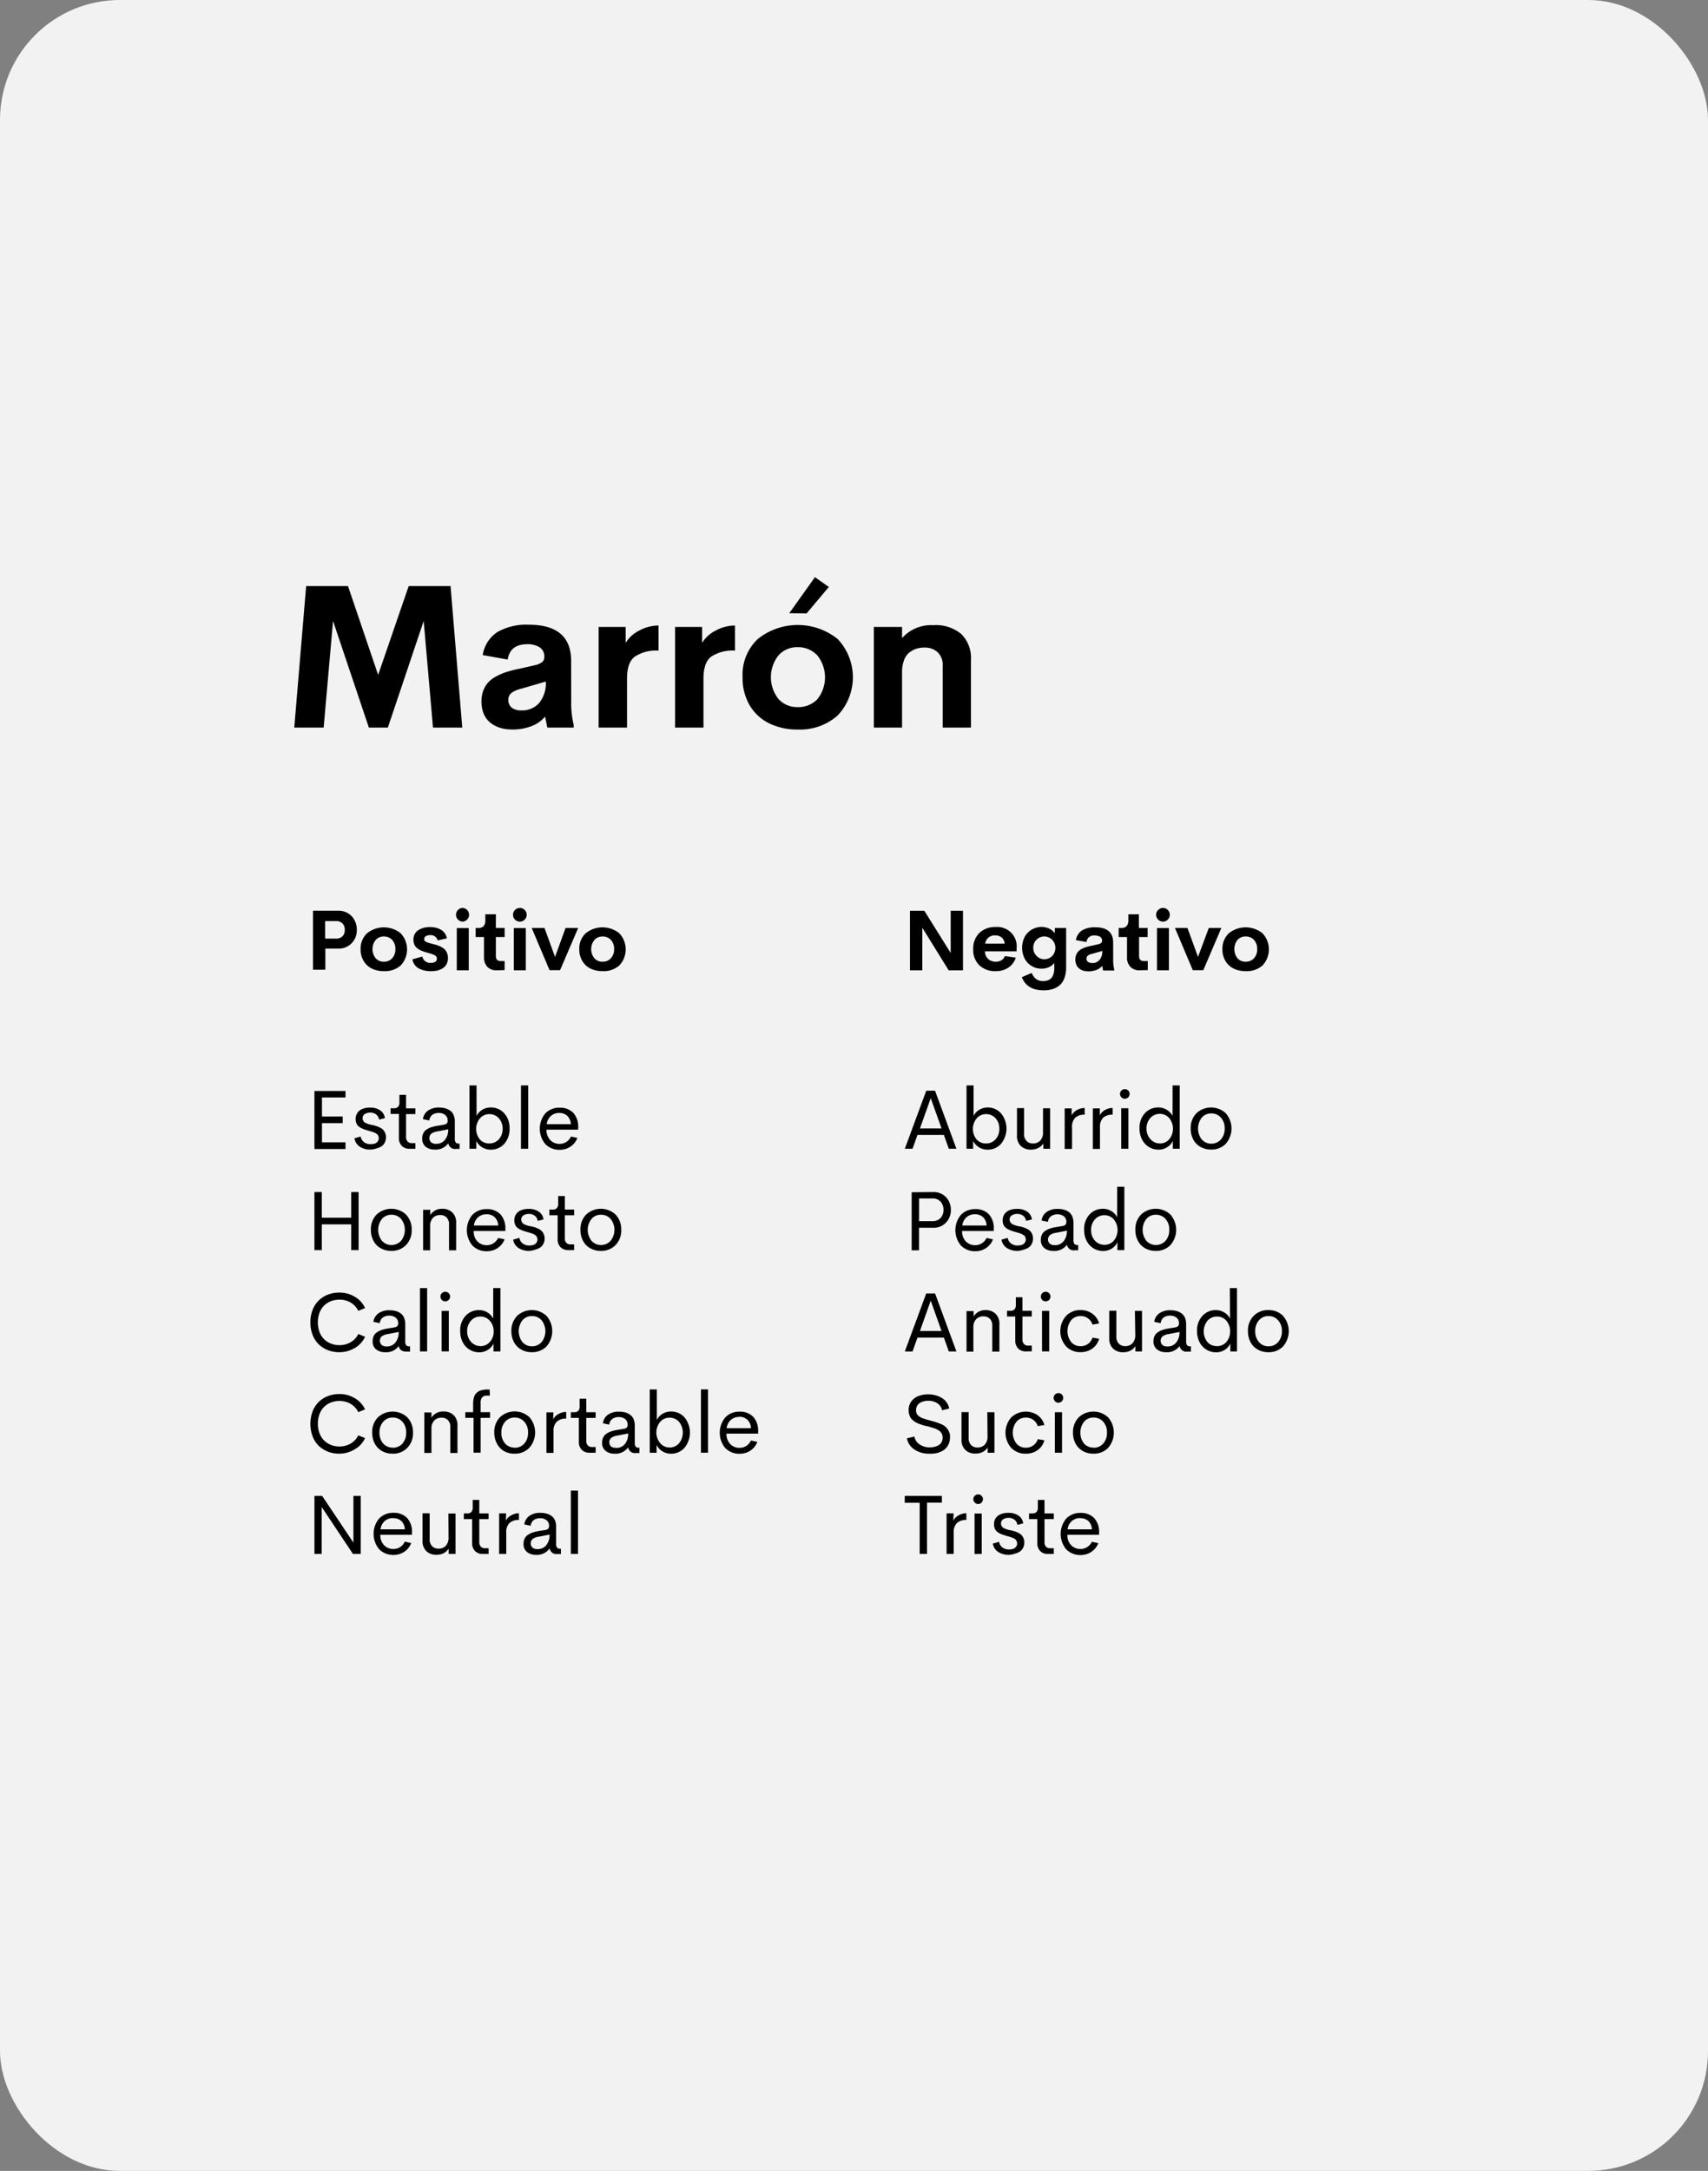 <svg xmlns="http://www.w3.org/2000/svg" width="293.728" height="373.255" viewBox="0 0 293.728 373.255">
  <rect x="0" y="0" width="293.728" height="373.255" fill="#808080" stroke="none"/>
  <g id="Grupo_63702" data-name="Grupo 63702" transform="translate(-1043.031 -2038.809)">
    <rect id="Rectángulo_8025" data-name="Rectángulo 8025" width="293.728" height="373.255" rx="20.609" transform="translate(1043.031 2038.809)" fill="#f2f2f2"/>
    <g id="Grupo_63701" data-name="Grupo 63701" transform="translate(1062.065 2089.142)">
      <rect id="Rectángulo_8026" data-name="Rectángulo 8026" width="255.659" height="272.589" transform="translate(0 0)" fill="#f2f2f2"/>
      <g id="Grupo_63696" data-name="Grupo 63696" transform="translate(31.574 48.904)">
        <path id="Trazado_133883" data-name="Trazado 133883" d="M1127.7,2174.2h-5.036l-1.6-18.327-6.161,18.327h-3.266l-6.16-18.327-1.615,18.327h-5.054l2.042-24.325h7.2l5.181,15.27,5.253-15.27h7.2Z" transform="translate(-1098.81 -2148.342)"/>
        <path id="Trazado_133884" data-name="Trazado 133884" d="M1149.723,2170.186a16.1,16.1,0,0,0,.426,4.219v.472h-4.536l-.381-1.887a5.611,5.611,0,0,1-2.422,1.669,8.961,8.961,0,0,1-3.13.553,8.412,8.412,0,0,1-1.624-.145,5.653,5.653,0,0,1-1.452-.517,4.318,4.318,0,0,1-1.207-.907,3.98,3.98,0,0,1-.807-1.37,5.6,5.6,0,0,1-.3-1.878,5.1,5.1,0,0,1,.318-1.878,4.231,4.231,0,0,1,.844-1.406,4.935,4.935,0,0,1,1.361-1.025,10.062,10.062,0,0,1,1.715-.744,19.362,19.362,0,0,1,2.06-.535l2.84-.644a3.148,3.148,0,0,0,1.288-.545,1.09,1.09,0,0,0,.381-.907,1.813,1.813,0,0,0-.853-1.66,3.876,3.876,0,0,0-2.06-.508q-2.977,0-3.384,2.64l-4.292-.771a5.8,5.8,0,0,1,2.5-3.947,9.98,9.98,0,0,1,5.444-1.27q7.258,0,7.258,6.242Zm-8.529,1.742a3.921,3.921,0,0,0,2.994-1.252,5.291,5.291,0,0,0,1.161-3.711l-4.11,1.2a4.912,4.912,0,0,0-1.724.708,1.451,1.451,0,0,0-.6,1.243,1.628,1.628,0,0,0,.635,1.379A2.726,2.726,0,0,0,1141.194,2171.928Z" transform="translate(-1102.099 -2149.019)"/>
        <path id="Trazado_133885" data-name="Trazado 133885" d="M1161.145,2160.33a5.649,5.649,0,0,1,2.268-2.078,6.93,6.93,0,0,1,3.384-.907v4.319a6.59,6.59,0,0,0-4.137,1.071c-.853.7-1.279,1.933-1.279,3.711v8.447H1156.5v-17.3h4.645Z" transform="translate(-1104.158 -2149.034)"/>
        <path id="Trazado_133886" data-name="Trazado 133886" d="M1175.635,2160.33a5.649,5.649,0,0,1,2.268-2.078,6.93,6.93,0,0,1,3.384-.907v4.319a6.59,6.59,0,0,0-4.137,1.071c-.853.7-1.279,1.933-1.279,3.711v8.447h-4.881v-17.3h4.645Z" transform="translate(-1105.501 -2149.034)"/>
        <path id="Trazado_133887" data-name="Trazado 133887" d="M1193.26,2174.379a10.893,10.893,0,0,1-4.9-1.061,7.965,7.965,0,0,1-3.366-3.112,9.332,9.332,0,0,1-1.216-4.827,8.464,8.464,0,0,1,2.622-6.569,11,11,0,0,1,13.727,0,9.562,9.562,0,0,1,0,13.156A9.735,9.735,0,0,1,1193.26,2174.379Zm0-3.856a4.474,4.474,0,0,0,3.4-1.379,6.033,6.033,0,0,0,0-7.476,4.445,4.445,0,0,0-3.4-1.442,4.244,4.244,0,0,0-3.321,1.424,6.042,6.042,0,0,0,0,7.458A4.266,4.266,0,0,0,1193.26,2170.523Zm-1.452-16.141,4.419-6.2,2.386,1.688-3.82,4.537Z" transform="translate(-1106.686 -2148.185)"/>
        <path id="Trazado_133888" data-name="Trazado 133888" d="M1218.9,2157.283a6.751,6.751,0,0,1,4.791,1.515,5.773,5.773,0,0,1,1.669,4.437v11.65H1220.5v-10.606a2.987,2.987,0,0,0-.907-2.386,3.23,3.23,0,0,0-2.232-.762,4.565,4.565,0,0,0-1.443.218,3.97,3.97,0,0,0-1.216.689,3.019,3.019,0,0,0-.862,1.3,5.983,5.983,0,0,0-.327,2.005v9.545h-4.854v-17.3h4.854v1.915A6.677,6.677,0,0,1,1218.9,2157.283Z" transform="translate(-1108.993 -2149.027)"/>
      </g>
      <g id="Grupo_63697" data-name="Grupo 63697" transform="translate(34.341 136.294)">
        <path id="Trazado_133889" data-name="Trazado 133889" d="M1107.974,2246.671h-4.047v3.266h3.566v1.143h-3.566v3.3h4.047v1.152h-5.344v-9.98h5.344Z" transform="translate(-1101.931 -2244.602)"/>
        <path id="Trazado_133890" data-name="Trazado 133890" d="M1113,2255.917a3.3,3.3,0,0,1-1.878-.5,2.1,2.1,0,0,1-.907-1.434l1.071-.308a1.548,1.548,0,0,0,.572.971,1.878,1.878,0,0,0,1.143.345,2.536,2.536,0,0,0,.671-.091,1.165,1.165,0,0,0,.517-.344.987.987,0,0,0,.209-.635.955.955,0,0,0-.063-.29,1.037,1.037,0,0,0-.109-.227.574.574,0,0,0-.2-.19,2.046,2.046,0,0,0-.245-.155,1.851,1.851,0,0,0-.308-.127l-.345-.118-.39-.109-.4-.118c-.29-.091-.535-.173-.726-.254a3.361,3.361,0,0,1-.59-.336,1.362,1.362,0,0,1-.454-.553,1.861,1.861,0,0,1-.154-.78,1.814,1.814,0,0,1,.345-1.107,1.887,1.887,0,0,1,.907-.662,3.484,3.484,0,0,1,1.234-.2,3.024,3.024,0,0,1,1.7.454,1.941,1.941,0,0,1,.853,1.361l-1.007.254a1.332,1.332,0,0,0-.535-.907,1.646,1.646,0,0,0-1-.3,1.736,1.736,0,0,0-.907.245.825.825,0,0,0-.39.753.779.779,0,0,0,.1.381,1.532,1.532,0,0,0,.209.272,1.145,1.145,0,0,0,.39.208,3.23,3.23,0,0,0,.408.154l.508.127h.109l.671.191a4.72,4.72,0,0,1,.6.254,2.2,2.2,0,0,1,.544.381,1.9,1.9,0,0,1,.481,1.288,2.1,2.1,0,0,1-.209.907,1.629,1.629,0,0,1-.572.644,2.729,2.729,0,0,1-.807.345A3.725,3.725,0,0,1,1113,2255.917Z" transform="translate(-1102.633 -2244.893)"/>
        <path id="Trazado_133891" data-name="Trazado 133891" d="M1120.354,2255.558a1.813,1.813,0,0,1-1.361-.5,1.88,1.88,0,0,1-.5-1.388v-4.1h-1.425v-.98h.526a1.025,1.025,0,0,0,.771-.245,1.227,1.227,0,0,0,.218-.816v-1.243h1.143v2.323h1.606v.98h-1.606v3.956a1.062,1.062,0,0,0,.263.762.907.907,0,0,0,.7.272h.644v.98Z" transform="translate(-1103.269 -2244.67)"/>
        <path id="Trazado_133892" data-name="Trazado 133892" d="M1125.183,2255.917a2.358,2.358,0,0,1-1.524-.481,1.706,1.706,0,0,1-.6-1.425,2.007,2.007,0,0,1,.191-.907,1.512,1.512,0,0,1,.563-.635,3.436,3.436,0,0,1,.817-.4,7.742,7.742,0,0,1,1.062-.245l1.125-.19c.417-.073.617-.291.617-.644a1.207,1.207,0,0,0-.436-1.035,1.721,1.721,0,0,0-1.1-.335,1.866,1.866,0,0,0-1.1.317,1.368,1.368,0,0,0-.517.98l-1.1-.227a2.113,2.113,0,0,1,.907-1.5,3.206,3.206,0,0,1,1.9-.5,3.807,3.807,0,0,1,1.007.127,2.549,2.549,0,0,1,.844.39,1.715,1.715,0,0,1,.608.744,2.806,2.806,0,0,1,.218,1.152v2.876a1.182,1.182,0,0,0,.154.726.689.689,0,0,0,.553.19h.109v.907h-.608a1.152,1.152,0,0,1-1.316-.907h-.064A2.642,2.642,0,0,1,1125.183,2255.917Zm.281-.989a1.858,1.858,0,0,0,1.5-.681,2.724,2.724,0,0,0,.563-1.814l-1.815.354a2.469,2.469,0,0,0-1.08.39,1.023,1.023,0,0,0-.009,1.524A1.375,1.375,0,0,0,1125.464,2254.928Z" transform="translate(-1103.824 -2244.893)"/>
        <path id="Trazado_133893" data-name="Trazado 133893" d="M1135.7,2248.289a3.048,3.048,0,0,1,2.3,1.007,3.694,3.694,0,0,1,.907,2.622,3.734,3.734,0,0,1-.907,2.622,3.039,3.039,0,0,1-2.314,1.007,2.776,2.776,0,0,1-1.488-.408,2.593,2.593,0,0,1-1-1.1v1.352h-1.179V2244.5h1.216v5.244a2.582,2.582,0,0,1,1-1.071A2.784,2.784,0,0,1,1135.7,2248.289Zm-.272,6.188a2.158,2.158,0,0,0,1.633-.708,2.624,2.624,0,0,0,.662-1.814,2.666,2.666,0,0,0-.662-1.815,2.158,2.158,0,0,0-1.633-.708,2.088,2.088,0,0,0-1.615.735,2.867,2.867,0,0,0,0,3.629,2.1,2.1,0,0,0,1.615.68Z" transform="translate(-1104.656 -2244.505)"/>
        <path id="Trazado_133894" data-name="Trazado 133894" d="M1141.78,2255.393V2244.5h1.243v10.888Z" transform="translate(-1105.56 -2244.505)"/>
        <path id="Trazado_133895" data-name="Trazado 133895" d="M1151.945,2252.162v.336H1146.5a2.441,2.441,0,0,0,.671,1.814,2.178,2.178,0,0,0,1.588.626,2.105,2.105,0,0,0,1.942-1.261l1.107.236a3.1,3.1,0,0,1-1.188,1.5,3.261,3.261,0,0,1-1.815.544,3.365,3.365,0,0,1-2.5-.971,4.128,4.128,0,0,1,0-5.3,3.339,3.339,0,0,1,2.468-.971,3.148,3.148,0,0,1,2.35.907A3.556,3.556,0,0,1,1151.945,2252.162Zm-3.23-2.54a2.135,2.135,0,0,0-1.443.5,2.262,2.262,0,0,0-.735,1.434h4.146a2.077,2.077,0,0,0-.608-1.434,1.961,1.961,0,0,0-1.361-.5Z" transform="translate(-1105.89 -2244.895)"/>
        <path id="Trazado_133896" data-name="Trazado 133896" d="M1108.954,2264.705h1.27v9.98h-1.27v-4.428H1103.9v4.428h-1.27v-9.98h1.27v4.409h5.054Z" transform="translate(-1101.931 -2246.377)"/>
        <path id="Trazado_133897" data-name="Trazado 133897" d="M1116.868,2275.115a3.622,3.622,0,0,1-1.815-.436,3.061,3.061,0,0,1-1.261-1.261,3.9,3.9,0,0,1-.463-1.924,3.559,3.559,0,0,1,.989-2.631,3.711,3.711,0,0,1,5.045,0,3.632,3.632,0,0,1,.98,2.631,3.55,3.55,0,0,1-.989,2.631A3.387,3.387,0,0,1,1116.868,2275.115Zm0-1.016a2.18,2.18,0,0,0,1.651-.717,3.04,3.04,0,0,0,0-3.765,2.142,2.142,0,0,0-1.651-.717,2.1,2.1,0,0,0-1.633.717,3.039,3.039,0,0,0,0,3.765,2.121,2.121,0,0,0,1.633.717Z" transform="translate(-1102.922 -2246.671)"/>
        <path id="Trazado_133898" data-name="Trazado 133898" d="M1126.505,2267.875a2.441,2.441,0,0,1,1.751.635,2.359,2.359,0,0,1,.653,1.815v4.691h-1.225v-4.41a1.67,1.67,0,0,0-.426-1.252,1.5,1.5,0,0,0-1.089-.4,1.7,1.7,0,0,0-1.243.472,1.987,1.987,0,0,0-.49,1.425v4.165h-1.207v-6.968h1.225v.907A2.324,2.324,0,0,1,1126.505,2267.875Z" transform="translate(-1103.84 -2246.671)"/>
        <path id="Trazado_133899" data-name="Trazado 133899" d="M1138.143,2271.365v.336H1132.7a2.44,2.44,0,0,0,.662,1.814,2.178,2.178,0,0,0,1.588.626,2.118,2.118,0,0,0,1.152-.335,2.22,2.22,0,0,0,.8-.907l1.107.236a3.161,3.161,0,0,1-1.2,1.5,3.235,3.235,0,0,1-1.815.544,3.366,3.366,0,0,1-2.513-.971,4.129,4.129,0,0,1,0-5.3,3.356,3.356,0,0,1,2.477-.971,3.137,3.137,0,0,1,2.341.907A3.528,3.528,0,0,1,1138.143,2271.365Zm-3.221-2.541a2.184,2.184,0,0,0-1.452.5,2.261,2.261,0,0,0-.735,1.433h4.174a2.041,2.041,0,0,0-.608-1.433,1.978,1.978,0,0,0-1.415-.5Z" transform="translate(-1104.609 -2246.677)"/>
        <path id="Trazado_133900" data-name="Trazado 133900" d="M1143.085,2275.117a3.3,3.3,0,0,1-1.878-.5,2.069,2.069,0,0,1-.907-1.433l1.071-.309a1.472,1.472,0,0,0,.572.971,1.816,1.816,0,0,0,1.143.344,2.545,2.545,0,0,0,.671-.091,1.085,1.085,0,0,0,.508-.345.909.909,0,0,0,.209-.635.994.994,0,0,0-.054-.29,1.343,1.343,0,0,0-.118-.227.572.572,0,0,0-.2-.19,1.431,1.431,0,0,0-.236-.154,2.117,2.117,0,0,0-.318-.127l-.336-.118-.39-.109-.4-.118a7.137,7.137,0,0,1-.726-.254,3.048,3.048,0,0,1-.59-.336,1.362,1.362,0,0,1-.454-.553,1.729,1.729,0,0,1-.154-.78,1.815,1.815,0,0,1,.336-1.107,1.9,1.9,0,0,1,.907-.662,3.441,3.441,0,0,1,1.234-.2,3.048,3.048,0,0,1,1.7.454,1.907,1.907,0,0,1,.844,1.361l-1.007.254a1.312,1.312,0,0,0-.526-.907,1.687,1.687,0,0,0-1-.3,1.711,1.711,0,0,0-.907.245.825.825,0,0,0-.39.753.686.686,0,0,0,.1.381.973.973,0,0,0,.209.272,1.176,1.176,0,0,0,.381.218l.408.145.517.127h.1c.281.063.5.127.671.181a5.442,5.442,0,0,1,.608.254,1.972,1.972,0,0,1,.535.381,1.6,1.6,0,0,1,.345.544,1.934,1.934,0,0,1,.145.744,2.1,2.1,0,0,1-.209.907,1.815,1.815,0,0,1-.572.644,2.725,2.725,0,0,1-.817.345A3.7,3.7,0,0,1,1143.085,2275.117Z" transform="translate(-1105.423 -2246.673)"/>
        <path id="Trazado_133901" data-name="Trazado 133901" d="M1150.435,2274.756a1.814,1.814,0,0,1-1.361-.5,1.9,1.9,0,0,1-.49-1.388v-4.1h-1.424v-.98h.517a1,1,0,0,0,.771-.245,1.169,1.169,0,0,0,.227-.817v-1.261h1.143v2.323h1.6v.98h-1.6v3.974a1.027,1.027,0,0,0,.263.762.906.906,0,0,0,.7.272h.635v.98Z" transform="translate(-1106.059 -2246.448)"/>
        <path id="Trazado_133902" data-name="Trazado 133902" d="M1156.588,2275.115a3.623,3.623,0,0,1-1.815-.436,3.059,3.059,0,0,1-1.261-1.261,3.893,3.893,0,0,1-.463-1.924,3.558,3.558,0,0,1,.989-2.631,3.711,3.711,0,0,1,5.045,0,3.631,3.631,0,0,1,.98,2.631,3.55,3.55,0,0,1-.989,2.631A3.387,3.387,0,0,1,1156.588,2275.115Zm0-1.016a2.142,2.142,0,0,0,1.642-.717,3,3,0,0,0,0-3.765,2.113,2.113,0,0,0-1.642-.717,2.076,2.076,0,0,0-1.633.717,3.039,3.039,0,0,0,0,3.765,2.114,2.114,0,0,0,1.624.717Z" transform="translate(-1106.604 -2246.671)"/>
        <path id="Trazado_133903" data-name="Trazado 133903" d="M1106.832,2294.007a5.389,5.389,0,0,1-1.969-.354,5.1,5.1,0,0,1-1.579-1.007,4.54,4.54,0,0,1-1.043-1.624,5.816,5.816,0,0,1-.381-2.15,5.742,5.742,0,0,1,.381-2.132,4.615,4.615,0,0,1,1.052-1.624,4.788,4.788,0,0,1,1.57-1.007,5.374,5.374,0,0,1,1.969-.354,5.041,5.041,0,0,1,2.649.708,4.373,4.373,0,0,1,1.787,1.951l-1.171.481a3.363,3.363,0,0,0-1.306-1.425,3.737,3.737,0,0,0-1.933-.5,4.055,4.055,0,0,0-1.461.263,3.448,3.448,0,0,0-1.17.753,3.35,3.35,0,0,0-.789,1.234,4.541,4.541,0,0,0-.29,1.651,4.642,4.642,0,0,0,.29,1.669,3.348,3.348,0,0,0,.789,1.234,3.452,3.452,0,0,0,1.17.753,3.89,3.89,0,0,0,1.461.263,3.738,3.738,0,0,0,1.933-.5,3.292,3.292,0,0,0,1.306-1.415l1.171.481a4.356,4.356,0,0,1-1.815,1.95A5.116,5.116,0,0,1,1106.832,2294.007Z" transform="translate(-1101.859 -2248.143)"/>
        <path id="Trazado_133904" data-name="Trazado 133904" d="M1115.8,2294.318a2.382,2.382,0,0,1-1.533-.481,1.705,1.705,0,0,1-.6-1.424,2.057,2.057,0,0,1,.19-.907,1.578,1.578,0,0,1,.572-.626,3.113,3.113,0,0,1,.817-.4,9.316,9.316,0,0,1,1.062-.254l1.125-.181c.408-.073.617-.29.617-.644a1.206,1.206,0,0,0-.436-1.034,1.737,1.737,0,0,0-1.1-.336,1.813,1.813,0,0,0-1.1.318,1.368,1.368,0,0,0-.517.98l-1.107-.236a2.176,2.176,0,0,1,.907-1.488,3.268,3.268,0,0,1,1.905-.5,3.88,3.88,0,0,1,1.007.127,2.55,2.55,0,0,1,.844.39,1.692,1.692,0,0,1,.6.744,2.8,2.8,0,0,1,.218,1.152v2.876a1.171,1.171,0,0,0,.163.726.684.684,0,0,0,.544.19h.118v.907h-.608c-.753,0-1.2-.309-1.325-.907h-.054A2.643,2.643,0,0,1,1115.8,2294.318Zm.281-.989a1.86,1.86,0,0,0,1.5-.681,2.794,2.794,0,0,0,.563-1.814l-1.815.354a2.431,2.431,0,0,0-1.08.39,1.016,1.016,0,0,0-.09,1.434,1.1,1.1,0,0,0,.09.09,1.411,1.411,0,0,0,.835.227Z" transform="translate(-1102.954 -2248.453)"/>
        <path id="Trazado_133905" data-name="Trazado 133905" d="M1122.63,2293.793v-10.888h1.234v10.888Z" transform="translate(-1103.785 -2248.065)"/>
        <path id="Trazado_133906" data-name="Trazado 133906" d="M1127.346,2285.256a.789.789,0,0,1-.581-.245.81.81,0,0,1-.245-.59.788.788,0,0,1,.245-.581.818.818,0,0,1,.581-.236.83.83,0,0,1,.581.236.788.788,0,0,1,.245.581A.835.835,0,0,1,1127.346,2285.256Zm-.626,8.6v-6.968h1.234v6.968Z" transform="translate(-1104.146 -2248.129)"/>
        <path id="Trazado_133907" data-name="Trazado 133907" d="M1135.939,2282.905h1.234v10.888h-1.189v-1.352a2.633,2.633,0,0,1-.989,1.1,2.758,2.758,0,0,1-1.479.408,3.141,3.141,0,0,1-1.261-.263,2.973,2.973,0,0,1-1.034-.726,3.256,3.256,0,0,1-.708-1.152,4.181,4.181,0,0,1-.254-1.488,3.628,3.628,0,0,1,.907-2.622,3.066,3.066,0,0,1,2.314-1.007,2.8,2.8,0,0,1,1.461.4,2.594,2.594,0,0,1,.989,1.062Zm-2.2,9.98a2.123,2.123,0,0,0,1.624-.726,2.668,2.668,0,0,0,.653-1.814,2.633,2.633,0,0,0-.662-1.815,2.069,2.069,0,0,0-1.615-.735,2.125,2.125,0,0,0-1.624.708,2.623,2.623,0,0,0-.662,1.815,2.585,2.585,0,0,0,.662,1.815,2.125,2.125,0,0,0,1.624.744Z" transform="translate(-1104.491 -2248.065)"/>
        <path id="Trazado_133908" data-name="Trazado 133908" d="M1143.5,2294.315a3.625,3.625,0,0,1-1.815-.436,3.2,3.2,0,0,1-1.261-1.261,3.9,3.9,0,0,1-.463-1.924,3.629,3.629,0,0,1,.989-2.631,3.711,3.711,0,0,1,5.045,0,3.991,3.991,0,0,1,0,5.262A3.422,3.422,0,0,1,1143.5,2294.315Zm0-1.016a2.16,2.16,0,0,0,1.651-.717,3.039,3.039,0,0,0,0-3.765,2.132,2.132,0,0,0-1.651-.717,2.105,2.105,0,0,0-1.633.717,3.074,3.074,0,0,0,0,3.765,2.14,2.14,0,0,0,1.624.717Z" transform="translate(-1105.391 -2248.451)"/>
        <path id="Trazado_133909" data-name="Trazado 133909" d="M1106.832,2313.237a5.389,5.389,0,0,1-1.969-.354,5.092,5.092,0,0,1-1.579-1.007,4.547,4.547,0,0,1-1.043-1.624,6.205,6.205,0,0,1,0-4.282,4.616,4.616,0,0,1,1.052-1.624,4.543,4.543,0,0,1,1.57-1,5.22,5.22,0,0,1,1.969-.363,5.033,5.033,0,0,1,2.649.708,4.37,4.37,0,0,1,1.787,1.924l-1.17.481a3.362,3.362,0,0,0-1.307-1.424,3.737,3.737,0,0,0-1.932-.5,4.061,4.061,0,0,0-1.461.263,3.454,3.454,0,0,0-1.17.753,3.348,3.348,0,0,0-.789,1.234,4.531,4.531,0,0,0-.29,1.66,4.627,4.627,0,0,0,.29,1.66,3.35,3.35,0,0,0,.789,1.234,3.45,3.45,0,0,0,1.17.753,3.874,3.874,0,0,0,1.461.272,3.743,3.743,0,0,0,1.932-.508,3.325,3.325,0,0,0,1.307-1.406l1.17.472a4.355,4.355,0,0,1-1.815,1.951A5.13,5.13,0,0,1,1106.832,2313.237Z" transform="translate(-1101.859 -2249.926)"/>
        <path id="Trazado_133910" data-name="Trazado 133910" d="M1117.118,2313.545a3.623,3.623,0,0,1-1.815-.436,3.058,3.058,0,0,1-1.261-1.261,3.893,3.893,0,0,1-.463-1.924,3.559,3.559,0,0,1,.989-2.631,3.711,3.711,0,0,1,5.045,0,3.632,3.632,0,0,1,.98,2.631,3.551,3.551,0,0,1-.989,2.631A3.386,3.386,0,0,1,1117.118,2313.545Zm0-1.016a2.18,2.18,0,0,0,1.651-.717,2.723,2.723,0,0,0,.653-1.887,2.657,2.657,0,0,0-.653-1.878,2.141,2.141,0,0,0-1.651-.717,2.1,2.1,0,0,0-1.633.717,2.657,2.657,0,0,0-.653,1.878,2.723,2.723,0,0,0,.653,1.887,2.123,2.123,0,0,0,1.624.69Z" transform="translate(-1102.946 -2250.234)"/>
        <path id="Trazado_133911" data-name="Trazado 133911" d="M1126.753,2306.285a2.441,2.441,0,0,1,1.751.635,2.359,2.359,0,0,1,.653,1.815v4.69h-1.225v-4.418a1.669,1.669,0,0,0-.426-1.252,1.5,1.5,0,0,0-1.089-.4,1.7,1.7,0,0,0-1.243.472,1.986,1.986,0,0,0-.49,1.424v4.165h-1.225v-6.968h1.225v.907A2.32,2.32,0,0,1,1126.753,2306.285Z" transform="translate(-1103.862 -2250.232)"/>
        <path id="Trazado_133912" data-name="Trazado 133912" d="M1135.449,2303.177h-.526a1.194,1.194,0,0,0-.254,0l-.218.073a.5.5,0,0,0-.209.118,1.609,1.609,0,0,0-.163.181.627.627,0,0,0-.136.254,1.6,1.6,0,0,0-.082.345,2.911,2.911,0,0,0,0,.435v1.434h1.624v.98h-1.624v5.988h-1.216V2307h-1.415v-.98h1.343v-1.461a4.3,4.3,0,0,1,.073-.807,3.052,3.052,0,0,1,.2-.617,1.415,1.415,0,0,1,.327-.436,2.253,2.253,0,0,1,.436-.308,1.852,1.852,0,0,1,.526-.172,4.64,4.64,0,0,1,.6-.091h.68Z" transform="translate(-1104.582 -2249.846)"/>
        <path id="Trazado_133913" data-name="Trazado 133913" d="M1140.222,2313.542a3.623,3.623,0,0,1-1.815-.436,3.126,3.126,0,0,1-1.225-1.288,3.9,3.9,0,0,1-.463-1.924,3.559,3.559,0,0,1,.989-2.631,3.711,3.711,0,0,1,5.045,0,3.991,3.991,0,0,1,0,5.262A3.418,3.418,0,0,1,1140.222,2313.542Zm0-1.016a2.18,2.18,0,0,0,1.651-.717,2.723,2.723,0,0,0,.653-1.887,2.656,2.656,0,0,0-.653-1.878,2.141,2.141,0,0,0-1.651-.717,2.106,2.106,0,0,0-1.633.717,2.656,2.656,0,0,0-.644,1.878,2.724,2.724,0,0,0,.644,1.887,2.14,2.14,0,0,0,1.624.69Z" transform="translate(-1105.091 -2250.231)"/>
        <path id="Trazado_133914" data-name="Trazado 133914" d="M1147.761,2307.645a2.159,2.159,0,0,1,.907-.907,2.579,2.579,0,0,1,1.334-.363v1.152a2.287,2.287,0,0,0-1.615.517,2.161,2.161,0,0,0-.562,1.651v3.72H1146.6v-6.968h1.2Z" transform="translate(-1106.007 -2250.24)"/>
        <path id="Trazado_133915" data-name="Trazado 133915" d="M1154.469,2313.156a1.812,1.812,0,0,1-1.361-.5,1.879,1.879,0,0,1-.5-1.388v-4.1h-1.379v-.98h.526a1.026,1.026,0,0,0,.771-.245,1.228,1.228,0,0,0,.218-.817v-1.261h1.143v2.323h1.606v.98h-1.606v3.974a1.062,1.062,0,0,0,.263.762.908.908,0,0,0,.7.272h.644v.98Z" transform="translate(-1106.436 -2250.008)"/>
        <path id="Trazado_133916" data-name="Trazado 133916" d="M1159.292,2313.547a2.35,2.35,0,0,1-1.533-.481,1.705,1.705,0,0,1-.6-1.424,1.892,1.892,0,0,1,.2-.907,1.512,1.512,0,0,1,.563-.635,3.431,3.431,0,0,1,.817-.4,7.742,7.742,0,0,1,1.062-.245l1.125-.191c.417-.072.617-.29.617-.644a1.205,1.205,0,0,0-.436-1.034,1.721,1.721,0,0,0-1.1-.336,1.811,1.811,0,0,0-1.1.327,1.333,1.333,0,0,0-.517.97l-1.1-.227a2.113,2.113,0,0,1,.907-1.5,3.206,3.206,0,0,1,1.9-.5,3.807,3.807,0,0,1,1.007.127,2.548,2.548,0,0,1,.844.39,1.715,1.715,0,0,1,.608.744,2.8,2.8,0,0,1,.218,1.152v2.876a1.18,1.18,0,0,0,.154.726.69.69,0,0,0,.553.19h.091v.907h-.608a1.153,1.153,0,0,1-1.316-.907h-.063A2.659,2.659,0,0,1,1159.292,2313.547Zm.281-.989a1.881,1.881,0,0,0,1.5-.671,2.783,2.783,0,0,0,.563-1.815l-1.815.354a2.6,2.6,0,0,0-1.08.39,1.006,1.006,0,0,0-.009,1.524,1.362,1.362,0,0,0,.844.19Z" transform="translate(-1106.985 -2250.235)"/>
        <path id="Trazado_133917" data-name="Trazado 133917" d="M1169.855,2305.9a3.049,3.049,0,0,1,2.3,1.007,4.119,4.119,0,0,1,0,5.244,3,3,0,0,1-2.3,1.007,2.776,2.776,0,0,1-1.488-.408,2.592,2.592,0,0,1-1-1.1V2313h-1.18v-10.888h1.216v5.253a2.525,2.525,0,0,1,1-1.071A2.783,2.783,0,0,1,1169.855,2305.9Zm-.272,6.2a2.168,2.168,0,0,0,1.633-.717,2.956,2.956,0,0,0,0-3.711,2.159,2.159,0,0,0-1.633-.708,2.089,2.089,0,0,0-1.615.735,2.867,2.867,0,0,0,0,3.629,2.068,2.068,0,0,0,1.579.762Z" transform="translate(-1107.823 -2249.845)"/>
        <path id="Trazado_133918" data-name="Trazado 133918" d="M1175.89,2312.992V2302.1h1.216v10.887Z" transform="translate(-1108.722 -2249.844)"/>
        <path id="Trazado_133919" data-name="Trazado 133919" d="M1186.055,2309.762v.336h-5.444a2.442,2.442,0,0,0,.671,1.815,2.163,2.163,0,0,0,1.588.626,2.106,2.106,0,0,0,1.942-1.261l1.107.236a3.1,3.1,0,0,1-1.188,1.5,3.249,3.249,0,0,1-1.815.544,3.365,3.365,0,0,1-2.5-.97,4.119,4.119,0,0,1,0-5.29,3.292,3.292,0,0,1,2.468-.98,3.12,3.12,0,0,1,2.341.907A3.54,3.54,0,0,1,1186.055,2309.762Zm-3.23-2.541a2.157,2.157,0,0,0-1.452.5,2.3,2.3,0,0,0-.726,1.434h4.174a2.075,2.075,0,0,0-.608-1.434,1.958,1.958,0,0,0-1.388-.526Z" transform="translate(-1109.052 -2250.234)"/>
        <path id="Trazado_133920" data-name="Trazado 133920" d="M1109.335,2322.285h1.261v9.98h-1.343l-5.38-8.075v8.075h-1.243v-9.98h1.325l5.38,8.039Z" transform="translate(-1101.931 -2251.715)"/>
        <path id="Trazado_133921" data-name="Trazado 133921" d="M1120.445,2328.932v.336H1115a2.443,2.443,0,0,0,.671,1.815,2.178,2.178,0,0,0,1.588.626,2.106,2.106,0,0,0,1.942-1.261l1.107.236a3.1,3.1,0,0,1-1.188,1.5,3.257,3.257,0,0,1-1.815.544,3.366,3.366,0,0,1-2.5-.971,4.129,4.129,0,0,1,0-5.3,3.338,3.338,0,0,1,2.468-.971,3.148,3.148,0,0,1,2.35.907A3.554,3.554,0,0,1,1120.445,2328.932Zm-3.23-2.54a2.135,2.135,0,0,0-1.443.5,2.262,2.262,0,0,0-.735,1.434h4.174a2.076,2.076,0,0,0-.608-1.434,1.96,1.96,0,0,0-1.388-.472Z" transform="translate(-1102.97 -2252.011)"/>
        <path id="Trazado_133922" data-name="Trazado 133922" d="M1127.565,2325.621h1.225v6.95h-1.18v-.907a2.238,2.238,0,0,1-.862.78,2.726,2.726,0,0,1-1.225.272,2.431,2.431,0,0,1-1.751-.626,2.378,2.378,0,0,1-.653-1.814v-4.691h1.225V2330a1.664,1.664,0,0,0,.426,1.243,1.505,1.505,0,0,0,1.1.417,1.677,1.677,0,0,0,1.234-.481,2,2,0,0,0,.49-1.424Z" transform="translate(-1103.83 -2252.021)"/>
        <path id="Trazado_133923" data-name="Trazado 133923" d="M1134.234,2332.336a1.814,1.814,0,0,1-1.361-.5,1.916,1.916,0,0,1-.5-1.388v-4.1h-1.425v-.98h.526a1,1,0,0,0,.771-.245,1.215,1.215,0,0,0,.227-.816v-1.261h1.134v2.323h1.606v.98h-1.606v3.974a1.035,1.035,0,0,0,.272.762.906.906,0,0,0,.7.272h.635v.98Z" transform="translate(-1104.556 -2251.786)"/>
        <path id="Trazado_133924" data-name="Trazado 133924" d="M1138.8,2326.845a2.1,2.1,0,0,1,.907-.907,2.574,2.574,0,0,1,1.334-.363v1.152a2.288,2.288,0,0,0-1.615.517,2.162,2.162,0,0,0-.562,1.651v3.674h-1.225V2325.6h1.2Z" transform="translate(-1105.176 -2252.02)"/>
        <path id="Trazado_133925" data-name="Trazado 133925" d="M1144.4,2332.717a2.408,2.408,0,0,1-1.533-.481,1.706,1.706,0,0,1-.6-1.424,2.009,2.009,0,0,1,.191-.907,1.609,1.609,0,0,1,.572-.635,3.431,3.431,0,0,1,.817-.4,9.259,9.259,0,0,1,1.062-.254l1.125-.181c.417-.073.617-.29.617-.644a1.206,1.206,0,0,0-.435-1.034,1.723,1.723,0,0,0-1.1-.336,1.868,1.868,0,0,0-1.1.318,1.367,1.367,0,0,0-.517.98l-1.107-.236a2.159,2.159,0,0,1,.907-1.488,3.207,3.207,0,0,1,1.9-.5,3.8,3.8,0,0,1,1.007.127,2.544,2.544,0,0,1,.844.39,1.716,1.716,0,0,1,.608.744,2.979,2.979,0,0,1,.209,1.152v2.84a1.171,1.171,0,0,0,.163.726.689.689,0,0,0,.553.191h.109v.907h-.608a1.152,1.152,0,0,1-1.316-.907h-.063A2.642,2.642,0,0,1,1144.4,2332.717Zm.281-.989a1.858,1.858,0,0,0,1.5-.68,2.794,2.794,0,0,0,.563-1.815l-1.815.354a2.472,2.472,0,0,0-1.08.39,1.006,1.006,0,0,0-.009,1.524A1.362,1.362,0,0,0,1144.683,2331.728Z" transform="translate(-1105.605 -2252.012)"/>
        <path id="Trazado_133926" data-name="Trazado 133926" d="M1151.23,2332.173v-10.888h1.234v10.888Z" transform="translate(-1106.436 -2251.623)"/>
      </g>
      <g id="Grupo_63698" data-name="Grupo 63698" transform="translate(34.795 105.773)">
        <path id="Trazado_133927" data-name="Trazado 133927" d="M1106.624,2211.395a3.1,3.1,0,0,1,2.359.907,3.351,3.351,0,0,1,.907,2.359,3.183,3.183,0,0,1-.907,2.341,3.113,3.113,0,0,1-2.359.907h-2.141v3.629h-2.123v-10.144Zm-.363,4.791a1.527,1.527,0,0,0,1.17-.4,1.5,1.5,0,0,0,.39-1.107,1.522,1.522,0,0,0-.39-1.1,1.551,1.551,0,0,0-1.17-.408h-1.815v3.012Z" transform="translate(-1102.36 -2210.914)"/>
        <path id="Trazado_133928" data-name="Trazado 133928" d="M1115.372,2222.076a4.673,4.673,0,0,1-2.06-.445,3.358,3.358,0,0,1-1.415-1.316,3.863,3.863,0,0,1-.517-2.032,3.631,3.631,0,0,1,1.107-2.722,4.618,4.618,0,0,1,5.78,0,4.029,4.029,0,0,1,0,5.543A4.1,4.1,0,0,1,1115.372,2222.076Zm0-1.624a1.88,1.88,0,0,0,1.443-.6,2.214,2.214,0,0,0,.544-1.57,2.257,2.257,0,0,0-.544-1.579,1.9,1.9,0,0,0-1.443-.59,1.815,1.815,0,0,0-1.4.6,2.532,2.532,0,0,0,0,3.139,1.816,1.816,0,0,0,1.379.6Z" transform="translate(-1103.196 -2211.206)"/>
        <path id="Trazado_133929" data-name="Trazado 133929" d="M1124.366,2222.071a4.151,4.151,0,0,1-2.132-.508,2.178,2.178,0,0,1-1.034-1.524l1.706-.481a1.37,1.37,0,0,0,1.461,1.089,1.434,1.434,0,0,0,.744-.172.571.571,0,0,0,.29-.562.627.627,0,0,0-.118-.372,1.014,1.014,0,0,0-.372-.272l-.5-.191-.653-.19a6.918,6.918,0,0,1-.671-.209,4.345,4.345,0,0,1-.644-.272,2.4,2.4,0,0,1-.526-.372,1.517,1.517,0,0,1-.4-.572,2.1,2.1,0,0,1-.136-.78,1.87,1.87,0,0,1,.789-1.633,3.567,3.567,0,0,1,2.069-.553,3.629,3.629,0,0,1,1.905.471,2.1,2.1,0,0,1,.98,1.461l-1.588.354a1.225,1.225,0,0,0-1.288-.907,1.491,1.491,0,0,0-.717.163.534.534,0,0,0-.29.49.588.588,0,0,0,0,.218.439.439,0,0,0,.145.172l.209.136a1.348,1.348,0,0,0,.29.118,2.53,2.53,0,0,0,.318.091l.372.1.381.1a6.274,6.274,0,0,1,.69.209,4.7,4.7,0,0,1,.626.3,2.385,2.385,0,0,1,.544.426,2.07,2.07,0,0,1,.363.608,2.247,2.247,0,0,1,.136.807,2.177,2.177,0,0,1-.245,1.052,1.808,1.808,0,0,1-.671.717,3.237,3.237,0,0,1-.907.381A4.931,4.931,0,0,1,1124.366,2222.071Z" transform="translate(-1104.106 -2211.201)"/>
        <path id="Trazado_133930" data-name="Trazado 133930" d="M1130.639,2213.215a1.176,1.176,0,0,1-.865-1.974l.031-.031a1.159,1.159,0,0,1,.835-.345,1.18,1.18,0,0,1,0,2.35Zm-1.043,8.374v-7.258h2.06v7.258Z" transform="translate(-1104.871 -2210.865)"/>
        <path id="Trazado_133931" data-name="Trazado 133931" d="M1136.855,2221.7a2.185,2.185,0,0,1-1.651-.59,2.324,2.324,0,0,1-.581-1.687v-3.439h-1.434v-1.57h.463a1.173,1.173,0,0,0,.907-.309,1.522,1.522,0,0,0,.29-1.08v-.962h1.815v2.35h1.506v1.57h-1.506v3.221c0,.635.281.907.844.907h.662v1.552Z" transform="translate(-1105.218 -2210.976)"/>
        <path id="Trazado_133932" data-name="Trazado 133932" d="M1141.449,2213.215a1.146,1.146,0,0,1-.835-.345,1.105,1.105,0,0,1-.345-.835,1.133,1.133,0,0,1,.345-.825,1.166,1.166,0,0,1,.835-.345,1.154,1.154,0,0,1,.826.345,1.17,1.17,0,0,1,.005,1.655l-.005.005A1.154,1.154,0,0,1,1141.449,2213.215Zm-1.043,8.374v-7.258h2.059v7.258Z" transform="translate(-1105.874 -2210.865)"/>
        <path id="Trazado_133933" data-name="Trazado 133933" d="M1149.635,2214.655h2.168l-3.112,7.258h-1.815l-3.067-7.258h2.2l1.815,4.981Z" transform="translate(-1106.202 -2211.216)"/>
        <path id="Trazado_133934" data-name="Trazado 133934" d="M1156.822,2222.075a4.7,4.7,0,0,1-2.069-.445,3.287,3.287,0,0,1-1.406-1.315,3.865,3.865,0,0,1-.517-2.032,3.549,3.549,0,0,1,1.107-2.722,4.6,4.6,0,0,1,5.77,0,4.029,4.029,0,0,1,0,5.543A4.073,4.073,0,0,1,1156.822,2222.075Zm0-1.624a1.816,1.816,0,0,0,1.443-.6,2.188,2.188,0,0,0,.554-1.57,2.224,2.224,0,0,0-.554-1.579,1.88,1.88,0,0,0-1.443-.581,1.814,1.814,0,0,0-1.4.6,2.533,2.533,0,0,0,0,3.139A1.817,1.817,0,0,0,1156.822,2220.451Z" transform="translate(-1107.038 -2211.206)"/>
      </g>
      <g id="Grupo_63699" data-name="Grupo 63699" transform="translate(136.558 136.294)">
        <path id="Trazado_133935" data-name="Trazado 133935" d="M1222.1,2255.485l-.853-2.386h-4.536l-.853,2.386h-1.325l3.684-9.98h1.515l3.675,9.98Zm-4.963-3.5h3.711l-1.86-5.2Z" transform="translate(-1214.521 -2244.598)"/>
        <path id="Trazado_133936" data-name="Trazado 133936" d="M1229.859,2248.289a3.048,3.048,0,0,1,2.3,1.007,4.118,4.118,0,0,1,0,5.244,3,3,0,0,1-2.3,1.007,2.776,2.776,0,0,1-1.488-.408,2.593,2.593,0,0,1-1-1.1v1.352h-1.143V2244.5h1.216v5.244a2.582,2.582,0,0,1,1-1.071A2.784,2.784,0,0,1,1229.859,2248.289Zm-.272,6.188a2.158,2.158,0,0,0,1.633-.708,2.622,2.622,0,0,0,.653-1.814,2.656,2.656,0,0,0-.653-1.815,2.158,2.158,0,0,0-1.633-.708,2.088,2.088,0,0,0-1.615.735,2.867,2.867,0,0,0,0,3.629,2.1,2.1,0,0,0,1.633.68Z" transform="translate(-1215.606 -2244.505)"/>
        <path id="Trazado_133937" data-name="Trazado 133937" d="M1240.271,2248.823h1.225v6.968h-1.17v-.907a2.194,2.194,0,0,1-.907.781,2.648,2.648,0,0,1-1.216.272,2.423,2.423,0,0,1-1.751-.626,2.348,2.348,0,0,1-.662-1.815V2248.8h1.225v4.419a1.634,1.634,0,0,0,.435,1.243,1.469,1.469,0,0,0,1.089.417,1.687,1.687,0,0,0,1.243-.481,1.961,1.961,0,0,0,.481-1.424Z" transform="translate(-1216.491 -2244.904)"/>
        <path id="Trazado_133938" data-name="Trazado 133938" d="M1246.028,2250.045a2.154,2.154,0,0,1,.907-.907,2.574,2.574,0,0,1,1.334-.363v1.152a2.289,2.289,0,0,0-1.615.517,2.159,2.159,0,0,0-.553,1.651v3.72h-1.27v-6.968h1.2Z" transform="translate(-1217.33 -2244.901)"/>
        <path id="Trazado_133939" data-name="Trazado 133939" d="M1251.368,2250.045a2.122,2.122,0,0,1,.862-.907,2.65,2.65,0,0,1,1.343-.363v1.152a2.313,2.313,0,0,0-1.624.517,2.2,2.2,0,0,0-.553,1.651v3.72h-1.225v-6.968h1.2Z" transform="translate(-1217.825 -2244.901)"/>
        <path id="Trazado_133940" data-name="Trazado 133940" d="M1256.146,2246.856a.788.788,0,0,1-.581-.245.81.81,0,0,1-.245-.59.789.789,0,0,1,.245-.581.834.834,0,0,1,1.161,0,.789.789,0,0,1,.245.581.81.81,0,0,1-.245.59A.788.788,0,0,1,1256.146,2246.856Zm-.617,8.6v-6.968h1.225v6.968Z" transform="translate(-1218.302 -2244.57)"/>
        <path id="Trazado_133941" data-name="Trazado 133941" d="M1264.708,2244.5h1.225v10.888h-1.189v-1.352a2.571,2.571,0,0,1-.989,1.1,2.764,2.764,0,0,1-1.479.408,3.145,3.145,0,0,1-1.261-.263,3.049,3.049,0,0,1-1.034-.726,3.24,3.24,0,0,1-.7-1.152,3.986,3.986,0,0,1-.263-1.488,3.694,3.694,0,0,1,.907-2.622,3.065,3.065,0,0,1,2.313-1.007,2.779,2.779,0,0,1,1.461.4,2.616,2.616,0,0,1,1,1.061Zm-2.2,9.98a2.116,2.116,0,0,0,1.624-.726,2.894,2.894,0,0,0,0-3.629,2.1,2.1,0,0,0-1.624-.735,2.126,2.126,0,0,0-1.624.708,2.623,2.623,0,0,0-.662,1.815,2.585,2.585,0,0,0,.662,1.814,2.125,2.125,0,0,0,1.624.744Z" transform="translate(-1218.645 -2244.505)"/>
        <path id="Trazado_133942" data-name="Trazado 133942" d="M1272.258,2255.916a3.625,3.625,0,0,1-1.815-.436,3.1,3.1,0,0,1-1.261-1.261,3.892,3.892,0,0,1-.463-1.923,3.559,3.559,0,0,1,.989-2.631,3.7,3.7,0,0,1,5.035,0,3.991,3.991,0,0,1,0,5.262A3.4,3.4,0,0,1,1272.258,2255.916Zm0-1.016a2.158,2.158,0,0,0,1.651-.717,2.723,2.723,0,0,0,.653-1.887,2.657,2.657,0,0,0-.653-1.878,2.132,2.132,0,0,0-1.651-.717,2.1,2.1,0,0,0-1.633.717,3.073,3.073,0,0,0,0,3.765,2.141,2.141,0,0,0,1.624.717Z" transform="translate(-1219.544 -2244.892)"/>
        <path id="Trazado_133943" data-name="Trazado 133943" d="M1219.586,2264.705a2.939,2.939,0,0,1,1.57.417,2.783,2.783,0,0,1,1.043,1.107,3.247,3.247,0,0,1,.372,1.542,3.046,3.046,0,0,1-.826,2.169,2.839,2.839,0,0,1-2.159.907H1217.1v3.874h-1.27v-9.98Zm-.181,5a1.817,1.817,0,0,0,1.388-.535,1.978,1.978,0,0,0,.508-1.416,2,2,0,0,0-.508-1.406,1.813,1.813,0,0,0-1.388-.544h-2.3v3.9Z" transform="translate(-1214.641 -2246.378)"/>
        <path id="Trazado_133944" data-name="Trazado 133944" d="M1230.715,2271.365v.336h-5.444a2.44,2.44,0,0,0,.671,1.814,2.178,2.178,0,0,0,1.588.626,2.119,2.119,0,0,0,1.152-.335,2.22,2.22,0,0,0,.8-.907l1.1.236a3.1,3.1,0,0,1-1.188,1.5,3.257,3.257,0,0,1-1.815.544,3.365,3.365,0,0,1-2.5-.971,4.129,4.129,0,0,1,0-5.3,3.338,3.338,0,0,1,2.468-.971,3.148,3.148,0,0,1,2.35.907A3.562,3.562,0,0,1,1230.715,2271.365Zm-3.23-2.541a2.134,2.134,0,0,0-1.443.5,2.261,2.261,0,0,0-.735,1.433h4.174a2.075,2.075,0,0,0-.608-1.433,1.959,1.959,0,0,0-1.388-.5Z" transform="translate(-1215.409 -2246.677)"/>
        <path id="Trazado_133945" data-name="Trazado 133945" d="M1235.654,2275.117a3.342,3.342,0,0,1-1.887-.5,2.089,2.089,0,0,1-.907-1.433l1.071-.309a1.472,1.472,0,0,0,.572.971,1.816,1.816,0,0,0,1.143.344,2.608,2.608,0,0,0,.671-.091,1.085,1.085,0,0,0,.508-.345.91.91,0,0,0,.209-.635,1.357,1.357,0,0,0-.054-.29,1.082,1.082,0,0,0-.118-.227.572.572,0,0,0-.2-.19l-.236-.154-.318-.127-.336-.118-.39-.109-.408-.118a6.968,6.968,0,0,1-.717-.254,3.048,3.048,0,0,1-.59-.336,1.37,1.37,0,0,1-.463-.553,1.873,1.873,0,0,1-.145-.78,1.816,1.816,0,0,1,.336-1.107,1.935,1.935,0,0,1,.907-.662,3.537,3.537,0,0,1,1.243-.2,3.047,3.047,0,0,1,1.7.454,1.906,1.906,0,0,1,.844,1.361l-1.007.254a1.325,1.325,0,0,0-.526-.907,1.7,1.7,0,0,0-1.007-.3,1.736,1.736,0,0,0-.907.245.844.844,0,0,0-.39.753.691.691,0,0,0,.109.381.97.97,0,0,0,.209.272,1.381,1.381,0,0,0,.381.218l.408.145.508.127h.109c.272.063.5.127.671.181a4.7,4.7,0,0,1,.6.254,1.913,1.913,0,0,1,.544.381,1.737,1.737,0,0,1,.345.544,1.95,1.95,0,0,1,.136.744,1.977,1.977,0,0,1-.209.907,1.632,1.632,0,0,1-.572.644,2.594,2.594,0,0,1-.807.345A3.693,3.693,0,0,1,1235.654,2275.117Z" transform="translate(-1216.22 -2246.673)"/>
        <path id="Trazado_133946" data-name="Trazado 133946" d="M1242.443,2275.118a2.319,2.319,0,0,1-1.524-.481,1.705,1.705,0,0,1-.6-1.425,2,2,0,0,1,.19-.907,1.574,1.574,0,0,1,.563-.635,3.323,3.323,0,0,1,.825-.4,7.194,7.194,0,0,1,1.052-.245l1.134-.191c.408-.073.617-.29.617-.644a1.207,1.207,0,0,0-.436-1.034,1.988,1.988,0,0,0-2.2,0,1.282,1.282,0,0,0-.517.971l-1.107-.227a2.113,2.113,0,0,1,.907-1.5,3.223,3.223,0,0,1,1.9-.5,3.955,3.955,0,0,1,1.016.127,2.724,2.724,0,0,1,.844.39,1.762,1.762,0,0,1,.6.744,2.8,2.8,0,0,1,.218,1.152v2.876a1.238,1.238,0,0,0,.154.726.691.691,0,0,0,.553.191h.109v.907h-.608a1.152,1.152,0,0,1-1.315-.907h-.045A2.651,2.651,0,0,1,1242.443,2275.118Zm.281-.989a1.816,1.816,0,0,0,1.5-.671,2.787,2.787,0,0,0,.572-1.815l-1.814.354a2.382,2.382,0,0,0-1.08.39,1.015,1.015,0,0,0-.018,1.524,1.4,1.4,0,0,0,.844.218Z" transform="translate(-1216.911 -2246.674)"/>
        <path id="Trazado_133947" data-name="Trazado 133947" d="M1254.208,2263.705h1.225v10.888h-1.189v-1.352a2.57,2.57,0,0,1-.989,1.1,2.758,2.758,0,0,1-1.479.408,3.14,3.14,0,0,1-1.261-.263,3.05,3.05,0,0,1-1.034-.726,3.28,3.28,0,0,1-.7-1.143,4.053,4.053,0,0,1-.263-1.5,3.693,3.693,0,0,1,.907-2.622,3.066,3.066,0,0,1,2.314-1.007,2.782,2.782,0,0,1,1.461.4,2.615,2.615,0,0,1,1,1.062Zm-2.2,9.98a2.081,2.081,0,0,0,1.624-.726,2.894,2.894,0,0,0,0-3.629,2.1,2.1,0,0,0-1.624-.735,2.126,2.126,0,0,0-1.624.708,2.623,2.623,0,0,0-.662,1.86,2.585,2.585,0,0,0,.662,1.815,2.124,2.124,0,0,0,1.624.7Z" transform="translate(-1217.671 -2246.285)"/>
        <path id="Trazado_133948" data-name="Trazado 133948" d="M1261.759,2275.115a3.622,3.622,0,0,1-1.815-.436,3.1,3.1,0,0,1-1.252-1.261,3.893,3.893,0,0,1-.463-1.924,3.559,3.559,0,0,1,.989-2.631,3.7,3.7,0,0,1,5.036,0,3.991,3.991,0,0,1,0,5.262A3.4,3.4,0,0,1,1261.759,2275.115Zm0-1.016a2.159,2.159,0,0,0,1.651-.717,2.723,2.723,0,0,0,.653-1.887,2.657,2.657,0,0,0-.653-1.878,2.133,2.133,0,0,0-1.651-.717,2.107,2.107,0,0,0-1.633.717,3.073,3.073,0,0,0,0,3.765,2.141,2.141,0,0,0,1.624.717Z" transform="translate(-1218.572 -2246.671)"/>
        <path id="Trazado_133949" data-name="Trazado 133949" d="M1222.1,2293.886l-.853-2.377h-4.536l-.853,2.386h-1.325l3.684-9.98h1.515l3.675,9.98Zm-4.963-3.511h3.711l-1.86-5.217Z" transform="translate(-1214.521 -2248.158)"/>
        <path id="Trazado_133950" data-name="Trazado 133950" d="M1229.469,2287.075a2.455,2.455,0,0,1,1.76.635,2.359,2.359,0,0,1,.653,1.815v4.691h-1.225V2289.8a1.663,1.663,0,0,0-.426-1.243,1.511,1.511,0,0,0-1.089-.408,1.688,1.688,0,0,0-1.243.481,1.914,1.914,0,0,0-.49,1.424v4.165h-1.18v-6.968h1.225v.907A2.322,2.322,0,0,1,1229.469,2287.075Z" transform="translate(-1215.606 -2248.451)"/>
        <path id="Trazado_133951" data-name="Trazado 133951" d="M1237.184,2293.954a1.814,1.814,0,0,1-1.361-.5,1.918,1.918,0,0,1-.5-1.388v-4.119H1233.9v-.98h.526a1.006,1.006,0,0,0,.771-.245,1.214,1.214,0,0,0,.227-.817v-1.261h1.134v2.323h1.606v.98h-1.606v3.974a1.035,1.035,0,0,0,.272.762.906.906,0,0,0,.7.272h.635v.98Z" transform="translate(-1216.317 -2248.226)"/>
        <path id="Trazado_133952" data-name="Trazado 133952" d="M1241.146,2285.256a.789.789,0,0,1-.581-.245.811.811,0,0,1-.245-.59.788.788,0,0,1,.245-.581.818.818,0,0,1,.581-.236.831.831,0,0,1,.581.236.788.788,0,0,1,.245.581A.835.835,0,0,1,1241.146,2285.256Zm-.626,8.6v-6.968h1.234v6.968Z" transform="translate(-1216.912 -2248.129)"/>
        <path id="Trazado_133953" data-name="Trazado 133953" d="M1247.494,2294.306a3.329,3.329,0,0,1-2.5-1,3.947,3.947,0,0,1,0-5.226,3.318,3.318,0,0,1,2.5-1.007,3.372,3.372,0,0,1,2.014.617,3.021,3.021,0,0,1,1.17,1.688l-1.143.191a2.087,2.087,0,0,0-2.051-1.47,2.059,2.059,0,0,0-1.615.717,3.085,3.085,0,0,0,0,3.747,2.064,2.064,0,0,0,1.615.717,2.088,2.088,0,0,0,2.051-1.47l1.143.19a3.013,3.013,0,0,1-1.179,1.7A3.369,3.369,0,0,1,1247.494,2294.306Z" transform="translate(-1217.254 -2248.451)"/>
        <path id="Trazado_133954" data-name="Trazado 133954" d="M1257.689,2287.222h1.225v6.968h-1.143v-.907a2.237,2.237,0,0,1-.862.78,2.723,2.723,0,0,1-1.225.272,2.407,2.407,0,0,1-1.751-.635,2.34,2.34,0,0,1-.653-1.815V2287.2h1.225v4.418a1.664,1.664,0,0,0,.426,1.243,1.5,1.5,0,0,0,1.1.417,1.67,1.67,0,0,0,1.234-.481,2,2,0,0,0,.49-1.425Z" transform="translate(-1218.112 -2248.462)"/>
        <path id="Trazado_133955" data-name="Trazado 133955" d="M1263.793,2294.318a2.384,2.384,0,0,1-1.524-.481,1.705,1.705,0,0,1-.6-1.424,2.057,2.057,0,0,1,.19-.907,1.578,1.578,0,0,1,.572-.626,3.113,3.113,0,0,1,.817-.4,8.387,8.387,0,0,1,1.062-.254l1.125-.181c.408-.073.617-.29.617-.644a1.205,1.205,0,0,0-.436-1.034,1.752,1.752,0,0,0-1.107-.336,1.811,1.811,0,0,0-1.089.318,1.368,1.368,0,0,0-.517.98l-1.107-.236a2.111,2.111,0,0,1,.907-1.488,3.224,3.224,0,0,1,1.9-.5,3.953,3.953,0,0,1,1.016.127,2.709,2.709,0,0,1,.844.39,1.759,1.759,0,0,1,.6.744,2.8,2.8,0,0,1,.218,1.152v2.876a1.17,1.17,0,0,0,.163.726.671.671,0,0,0,.544.19h.118v.907h-.617a1.162,1.162,0,0,1-1.316-.907h-.054A2.669,2.669,0,0,1,1263.793,2294.318Zm.29-.989a1.814,1.814,0,0,0,1.488-.681,2.722,2.722,0,0,0,.572-1.814l-1.815.354a2.382,2.382,0,0,0-1.08.39,1.015,1.015,0,0,0-.018,1.524,1.405,1.405,0,0,0,.853.227Z" transform="translate(-1218.891 -2248.454)"/>
        <path id="Trazado_133956" data-name="Trazado 133956" d="M1275.563,2282.905h1.225v10.888h-1.143v-1.352a2.573,2.573,0,0,1-.989,1.1,2.725,2.725,0,0,1-1.47.408,3.184,3.184,0,0,1-1.27-.263,3.149,3.149,0,0,1-1.034-.726,3.239,3.239,0,0,1-.7-1.152,4.165,4.165,0,0,1-.263-1.488,3.693,3.693,0,0,1,.907-2.622,3.075,3.075,0,0,1,2.323-1.007,2.775,2.775,0,0,1,1.452.4,2.616,2.616,0,0,1,1,1.062Zm-2.2,9.98a2.105,2.105,0,0,0,1.615-.726,2.894,2.894,0,0,0,0-3.629,2.1,2.1,0,0,0-1.615-.735,2.132,2.132,0,0,0-1.633.708,2.931,2.931,0,0,0,0,3.711,2.132,2.132,0,0,0,1.633.662Z" transform="translate(-1219.655 -2248.065)"/>
        <path id="Trazado_133957" data-name="Trazado 133957" d="M1283.108,2294.315a3.623,3.623,0,0,1-1.815-.436,3.063,3.063,0,0,1-1.261-1.261,3.9,3.9,0,0,1-.463-1.924,3.548,3.548,0,0,1,.989-2.631,3.421,3.421,0,0,1,2.513-.989,3.455,3.455,0,0,1,2.531.989,4.01,4.01,0,0,1,0,5.262A3.391,3.391,0,0,1,1283.108,2294.315Zm0-1.016a2.141,2.141,0,0,0,1.642-.717,2.727,2.727,0,0,0,.662-1.887,2.67,2.67,0,0,0-.662-1.878,2.113,2.113,0,0,0-1.642-.717,2.076,2.076,0,0,0-1.633.717,2.657,2.657,0,0,0-.653,1.878,2.722,2.722,0,0,0,.653,1.887,2.113,2.113,0,0,0,1.633.717Z" transform="translate(-1220.55 -2248.451)"/>
        <path id="Trazado_133958" data-name="Trazado 133958" d="M1218.83,2313.243a4.535,4.535,0,0,1-2.6-.708,2.977,2.977,0,0,1-1.306-1.932l1.288-.309a2.085,2.085,0,0,0,.907,1.361,3.016,3.016,0,0,0,1.769.5,3.09,3.09,0,0,0,.653-.064,2.7,2.7,0,0,0,.6-.181,2.155,2.155,0,0,0,.5-.326,1.244,1.244,0,0,0,.318-.49,1.724,1.724,0,0,0,.118-.662,1.545,1.545,0,0,0-.091-.472,1.317,1.317,0,0,0-.2-.372,1.094,1.094,0,0,0-.336-.3,2.972,2.972,0,0,0-.907-.445l-.535-.164-.572-.163h-.109l-.662-.181-.626-.218a4.114,4.114,0,0,1-.59-.272,4.622,4.622,0,0,1-.49-.344,1.837,1.837,0,0,1-.4-.445,2.587,2.587,0,0,1-.336-1.271,2.537,2.537,0,0,1,.463-1.533,2.723,2.723,0,0,1,1.2-.907,4.354,4.354,0,0,1,1.651-.3,4.536,4.536,0,0,1,2.4.617,2.721,2.721,0,0,1,1.27,1.814l-1.234.308a1.865,1.865,0,0,0-.835-1.225,2.832,2.832,0,0,0-1.552-.417,3.037,3.037,0,0,0-.771.1,2.128,2.128,0,0,0-.662.281,1.384,1.384,0,0,0-.481.517,1.6,1.6,0,0,0-.172.762,1.12,1.12,0,0,0,.073.426,1.306,1.306,0,0,0,.172.336,1.343,1.343,0,0,0,.308.272,3.534,3.534,0,0,0,.372.227,4.91,4.91,0,0,0,.463.172l.5.163.544.145a11.647,11.647,0,0,1,1.923.635,2.439,2.439,0,0,1,1.479,1.814,3.162,3.162,0,0,1,0,.436,2.781,2.781,0,0,1-.29,1.288,2.414,2.414,0,0,1-.78.907,4.083,4.083,0,0,1-1.125.5A5.21,5.21,0,0,1,1218.83,2313.243Z" transform="translate(-1214.557 -2249.931)"/>
        <path id="Trazado_133959" data-name="Trazado 133959" d="M1229.716,2306.423h1.225v6.968h-1.171v-.907a2.168,2.168,0,0,1-.862.781,2.666,2.666,0,0,1-1.216.272,2.443,2.443,0,0,1-1.76-.626,2.379,2.379,0,0,1-.653-1.815v-4.691h1.225v4.427a1.664,1.664,0,0,0,.426,1.243,1.5,1.5,0,0,0,1.1.417,1.669,1.669,0,0,0,1.234-.481,1.962,1.962,0,0,0,.49-1.425Z" transform="translate(-1215.517 -2250.243)"/>
        <path id="Trazado_133960" data-name="Trazado 133960" d="M1237.1,2313.546a3.329,3.329,0,0,1-2.5-1,3.956,3.956,0,0,1,0-5.226,3.629,3.629,0,0,1,4.536-.39,3.019,3.019,0,0,1,1.17,1.688l-1.143.19a2.087,2.087,0,0,0-2.05-1.47,2.06,2.06,0,0,0-1.615.717,3.085,3.085,0,0,0,0,3.747,2.062,2.062,0,0,0,1.615.717,2.087,2.087,0,0,0,2.05-1.47l1.143.191a3.014,3.014,0,0,1-1.179,1.7A3.366,3.366,0,0,1,1237.1,2313.546Z" transform="translate(-1216.291 -2250.235)"/>
        <path id="Trazado_133961" data-name="Trazado 133961" d="M1243.566,2304.456a.789.789,0,0,1-.581-.245.81.81,0,0,1-.245-.59.789.789,0,0,1,.245-.581.834.834,0,0,1,1.161,0,.789.789,0,0,1,.245.581.811.811,0,0,1-.245.59A.789.789,0,0,1,1243.566,2304.456Zm-.617,8.6v-6.968h1.234v6.968Z" transform="translate(-1217.136 -2249.909)"/>
        <path id="Trazado_133962" data-name="Trazado 133962" d="M1249.948,2313.545a3.623,3.623,0,0,1-1.815-.436,3.19,3.19,0,0,1-1.261-1.261,3.893,3.893,0,0,1-.463-1.924,3.629,3.629,0,0,1,.989-2.631,3.712,3.712,0,0,1,5.045,0,3.991,3.991,0,0,1,0,5.262A3.4,3.4,0,0,1,1249.948,2313.545Zm0-1.016a2.158,2.158,0,0,0,1.651-.717,2.723,2.723,0,0,0,.653-1.887,2.657,2.657,0,0,0-.653-1.878,2.132,2.132,0,0,0-1.651-.717,2.106,2.106,0,0,0-1.633.717,3.073,3.073,0,0,0,0,3.765,2.14,2.14,0,0,0,1.624.69Z" transform="translate(-1217.476 -2250.234)"/>
        <path id="Trazado_133963" data-name="Trazado 133963" d="M1220.907,2322.285v1.161h-2.559v8.819h-1.261v-8.8h-2.568v-1.179Z" transform="translate(-1214.52 -2251.715)"/>
        <path id="Trazado_133964" data-name="Trazado 133964" d="M1223.611,2326.845a2.1,2.1,0,0,1,.907-.907,2.574,2.574,0,0,1,1.334-.363v1.152a2.288,2.288,0,0,0-1.615.517,2.161,2.161,0,0,0-.562,1.651v3.674h-1.225V2325.6h1.2Z" transform="translate(-1215.255 -2252.02)"/>
        <path id="Trazado_133965" data-name="Trazado 133965" d="M1228.355,2323.656a.835.835,0,0,1-.835-.835h0a.789.789,0,0,1,.245-.581.837.837,0,0,1,.59-.236.809.809,0,0,1,.572.236.788.788,0,0,1,.245.581.809.809,0,0,1-.245.59A.783.783,0,0,1,1228.355,2323.656Zm-.626,8.6v-6.968h1.234v6.95Z" transform="translate(-1215.725 -2251.689)"/>
        <path id="Trazado_133966" data-name="Trazado 133966" d="M1234.005,2332.717a3.3,3.3,0,0,1-1.878-.5,2.071,2.071,0,0,1-.907-1.434l1.071-.308a1.472,1.472,0,0,0,.572.971,1.817,1.817,0,0,0,1.143.345,2.546,2.546,0,0,0,.671-.091,1.087,1.087,0,0,0,.508-.345.909.909,0,0,0,.209-.635.99.99,0,0,0-.054-.29,1.071,1.071,0,0,0-.118-.227.509.509,0,0,0-.2-.19,1.443,1.443,0,0,0-.236-.155l-.318-.127-.336-.118-.39-.109-.408-.118c-.29-.091-.526-.172-.717-.254a3.045,3.045,0,0,1-.59-.335,1.362,1.362,0,0,1-.454-.554,1.729,1.729,0,0,1-.154-.78,1.818,1.818,0,0,1,.336-1.116,1.946,1.946,0,0,1,.907-.653,3.435,3.435,0,0,1,1.234-.2,3.046,3.046,0,0,1,1.7.454,1.907,1.907,0,0,1,.844,1.361l-1.007.254a1.3,1.3,0,0,0-.526-.907,1.687,1.687,0,0,0-1-.3,1.741,1.741,0,0,0-.907.245.833.833,0,0,0-.381.753.687.687,0,0,0,.1.381.968.968,0,0,0,.209.272,1.185,1.185,0,0,0,.381.209,3.944,3.944,0,0,0,.408.154l.517.127h.1l.671.19a4.274,4.274,0,0,1,.608.254,1.974,1.974,0,0,1,.535.381,1.824,1.824,0,0,1,.345.535,2.038,2.038,0,0,1,.136.753,1.98,1.98,0,0,1-.209.907,1.6,1.6,0,0,1-.562.635,2.542,2.542,0,0,1-.817.354A3.7,3.7,0,0,1,1234.005,2332.717Z" transform="translate(-1216.068 -2252.013)"/>
        <path id="Trazado_133967" data-name="Trazado 133967" d="M1241.355,2332.336a1.814,1.814,0,0,1-1.361-.5,1.905,1.905,0,0,1-.49-1.388v-4.1h-1.425v-.98h.517a1,1,0,0,0,.771-.245,1.17,1.17,0,0,0,.227-.816v-1.261h1.143v2.323h1.6v.98h-1.6v3.974a1.027,1.027,0,0,0,.263.762.906.906,0,0,0,.7.272h.635v.98Z" transform="translate(-1216.704 -2251.786)"/>
        <path id="Trazado_133968" data-name="Trazado 133968" d="M1250.675,2328.934v.336h-5.444a2.442,2.442,0,0,0,.671,1.815,2.178,2.178,0,0,0,1.588.626,2.119,2.119,0,0,0,1.152-.336,2.219,2.219,0,0,0,.8-.907l1.107.236a3.159,3.159,0,0,1-1.2,1.5,3.253,3.253,0,0,1-1.815.544,3.366,3.366,0,0,1-2.5-.971,4.13,4.13,0,0,1,0-5.3,3.348,3.348,0,0,1,2.468-.971,3.149,3.149,0,0,1,2.35.907A3.5,3.5,0,0,1,1250.675,2328.934Zm-3.23-2.54a2.135,2.135,0,0,0-1.443.5,2.262,2.262,0,0,0-.735,1.434h4.173a2.076,2.076,0,0,0-.608-1.434,1.961,1.961,0,0,0-1.388-.472Z" transform="translate(-1217.259 -2252.013)"/>
      </g>
      <g id="Grupo_63700" data-name="Grupo 63700" transform="translate(137.456 105.773)">
        <path id="Trazado_133969" data-name="Trazado 133969" d="M1222.514,2211.4h2.114v10.243h-2.459l-4.536-7.322v7.322h-2.123V2211.4h2.468l4.536,7.258Z" transform="translate(-1215.51 -2210.914)"/>
        <path id="Trazado_133970" data-name="Trazado 133970" d="M1234.957,2218.176v.49h-5.444a1.87,1.87,0,0,0,.581,1.334,2.022,2.022,0,0,0,2.241.209,1.585,1.585,0,0,0,.617-.735l1.869.272a3.234,3.234,0,0,1-1.279,1.715,3.832,3.832,0,0,1-2.15.608,3.938,3.938,0,0,1-2.84-1.007,3.632,3.632,0,0,1-1.052-2.776,3.712,3.712,0,0,1,1.052-2.786,3.839,3.839,0,0,1,2.776-1.016,3.328,3.328,0,0,1,3.629,3.692Zm-3.629-2.25a1.615,1.615,0,0,0-1.769,1.406h3.348a1.534,1.534,0,0,0-.508-1.043,1.6,1.6,0,0,0-1.034-.363Z" transform="translate(-1216.621 -2211.199)"/>
        <path id="Trazado_133971" data-name="Trazado 133971" d="M1242.39,2214.637h1.942v6.741a5.45,5.45,0,0,1-.272,1.814,2.987,2.987,0,0,1-.789,1.243,3.317,3.317,0,0,1-1.216.7,5.005,5.005,0,0,1-1.588.227q-2.885,0-3.756-2.259l1.7-.726a2.461,2.461,0,0,0,.78,1.062,2,2,0,0,0,1.2.336c1.261,0,1.9-.744,1.9-2.25v-.871a2.3,2.3,0,0,1-.907.717,3.073,3.073,0,0,1-1.3.272,3.241,3.241,0,0,1-1.279-.254,3.406,3.406,0,0,1-1.062-.726,3.447,3.447,0,0,1-.717-1.143,4.293,4.293,0,0,1,0-2.958,3.252,3.252,0,0,1,.726-1.125,3.032,3.032,0,0,1,1.062-.708,3.227,3.227,0,0,1,1.288-.263,3,3,0,0,1,1.352.308,2.1,2.1,0,0,1,.907.8Zm-3.13,4.818a1.758,1.758,0,0,0,1.334.562,1.816,1.816,0,0,0,1.343-.562,2.042,2.042,0,0,0,0-2.776,1.9,1.9,0,0,0-2.681-.041l-.041.041a1.944,1.944,0,0,0-.535,1.4,1.9,1.9,0,0,0,.581,1.379Z" transform="translate(-1217.475 -2211.199)"/>
        <path id="Trazado_133972" data-name="Trazado 133972" d="M1253.365,2219.951a6.784,6.784,0,0,0,.172,1.814v.2h-1.905l-.163-.79a2.344,2.344,0,0,1-1.016.7,3.839,3.839,0,0,1-1.325.236,4.193,4.193,0,0,1-.681-.063,2.46,2.46,0,0,1-.608-.218,1.82,1.82,0,0,1-.508-.381,1.513,1.513,0,0,1-.336-.581,2.113,2.113,0,0,1-.136-.789,2.188,2.188,0,0,1,.136-.79,1.878,1.878,0,0,1,.354-.59,2.237,2.237,0,0,1,.581-.436,4.492,4.492,0,0,1,.717-.309,8.482,8.482,0,0,1,.907-.227l1.2-.272a1.184,1.184,0,0,0,.535-.227.454.454,0,0,0,.163-.363.771.771,0,0,0-.354-.708,1.816,1.816,0,0,0-.907-.209,1.253,1.253,0,0,0-1.418,1.061c0,.018,0,.037-.006.055l-1.815-.326a2.452,2.452,0,0,1,1.053-1.669,4.217,4.217,0,0,1,2.286-.535q3.066,0,3.067,2.631Zm-3.629.735a1.632,1.632,0,0,0,1.261-.526,2.205,2.205,0,0,0,.49-1.561l-1.733.49a1.937,1.937,0,0,0-.726.3.617.617,0,0,0-.254.526.673.673,0,0,0,.272.572,1.108,1.108,0,0,0,.726.172Z" transform="translate(-1218.416 -2211.205)"/>
        <path id="Trazado_133973" data-name="Trazado 133973" d="M1258.726,2221.7a2.171,2.171,0,0,1-1.642-.59,2.289,2.289,0,0,1-.581-1.687v-3.439h-1.434v-1.57h.463a1.2,1.2,0,0,0,.907-.309,1.571,1.571,0,0,0,.29-1.08v-.962h1.815v2.35h1.5v1.57h-1.47v3.221c0,.635.281.907.844.907h.653v1.552Z" transform="translate(-1219.177 -2210.976)"/>
        <path id="Trazado_133974" data-name="Trazado 133974" d="M1263.349,2213.215a1.159,1.159,0,0,1-.835-.345,1.142,1.142,0,0,1-.345-.835,1.113,1.113,0,0,1,.354-.825,1.16,1.16,0,0,1,1.642-.009l.009.009a1.17,1.17,0,0,1,.005,1.655l-.005.005A1.134,1.134,0,0,1,1263.349,2213.215Zm-1.034,8.374v-7.258h2.051v7.258Z" transform="translate(-1219.835 -2210.865)"/>
        <path id="Trazado_133975" data-name="Trazado 133975" d="M1271.555,2214.655h2.159l-3.1,7.258H1268.8l-3.067-7.258h2.15l1.815,4.981Z" transform="translate(-1220.165 -2211.216)"/>
        <path id="Trazado_133976" data-name="Trazado 133976" d="M1278.722,2222.076a4.673,4.673,0,0,1-2.06-.445,3.357,3.357,0,0,1-1.415-1.316,3.862,3.862,0,0,1-.517-2.032,3.633,3.633,0,0,1,1.107-2.722,4.618,4.618,0,0,1,5.78,0,4.028,4.028,0,0,1,0,5.543A4.1,4.1,0,0,1,1278.722,2222.076Zm0-1.624a1.88,1.88,0,0,0,1.443-.6,2.213,2.213,0,0,0,.544-1.57,2.256,2.256,0,0,0-.544-1.579,1.9,1.9,0,0,0-1.443-.59,1.813,1.813,0,0,0-1.406.6,2.568,2.568,0,0,0,0,3.139,1.816,1.816,0,0,0,1.388.6Z" transform="translate(-1221 -2211.206)"/>
      </g>
    </g>
  </g>
</svg>
